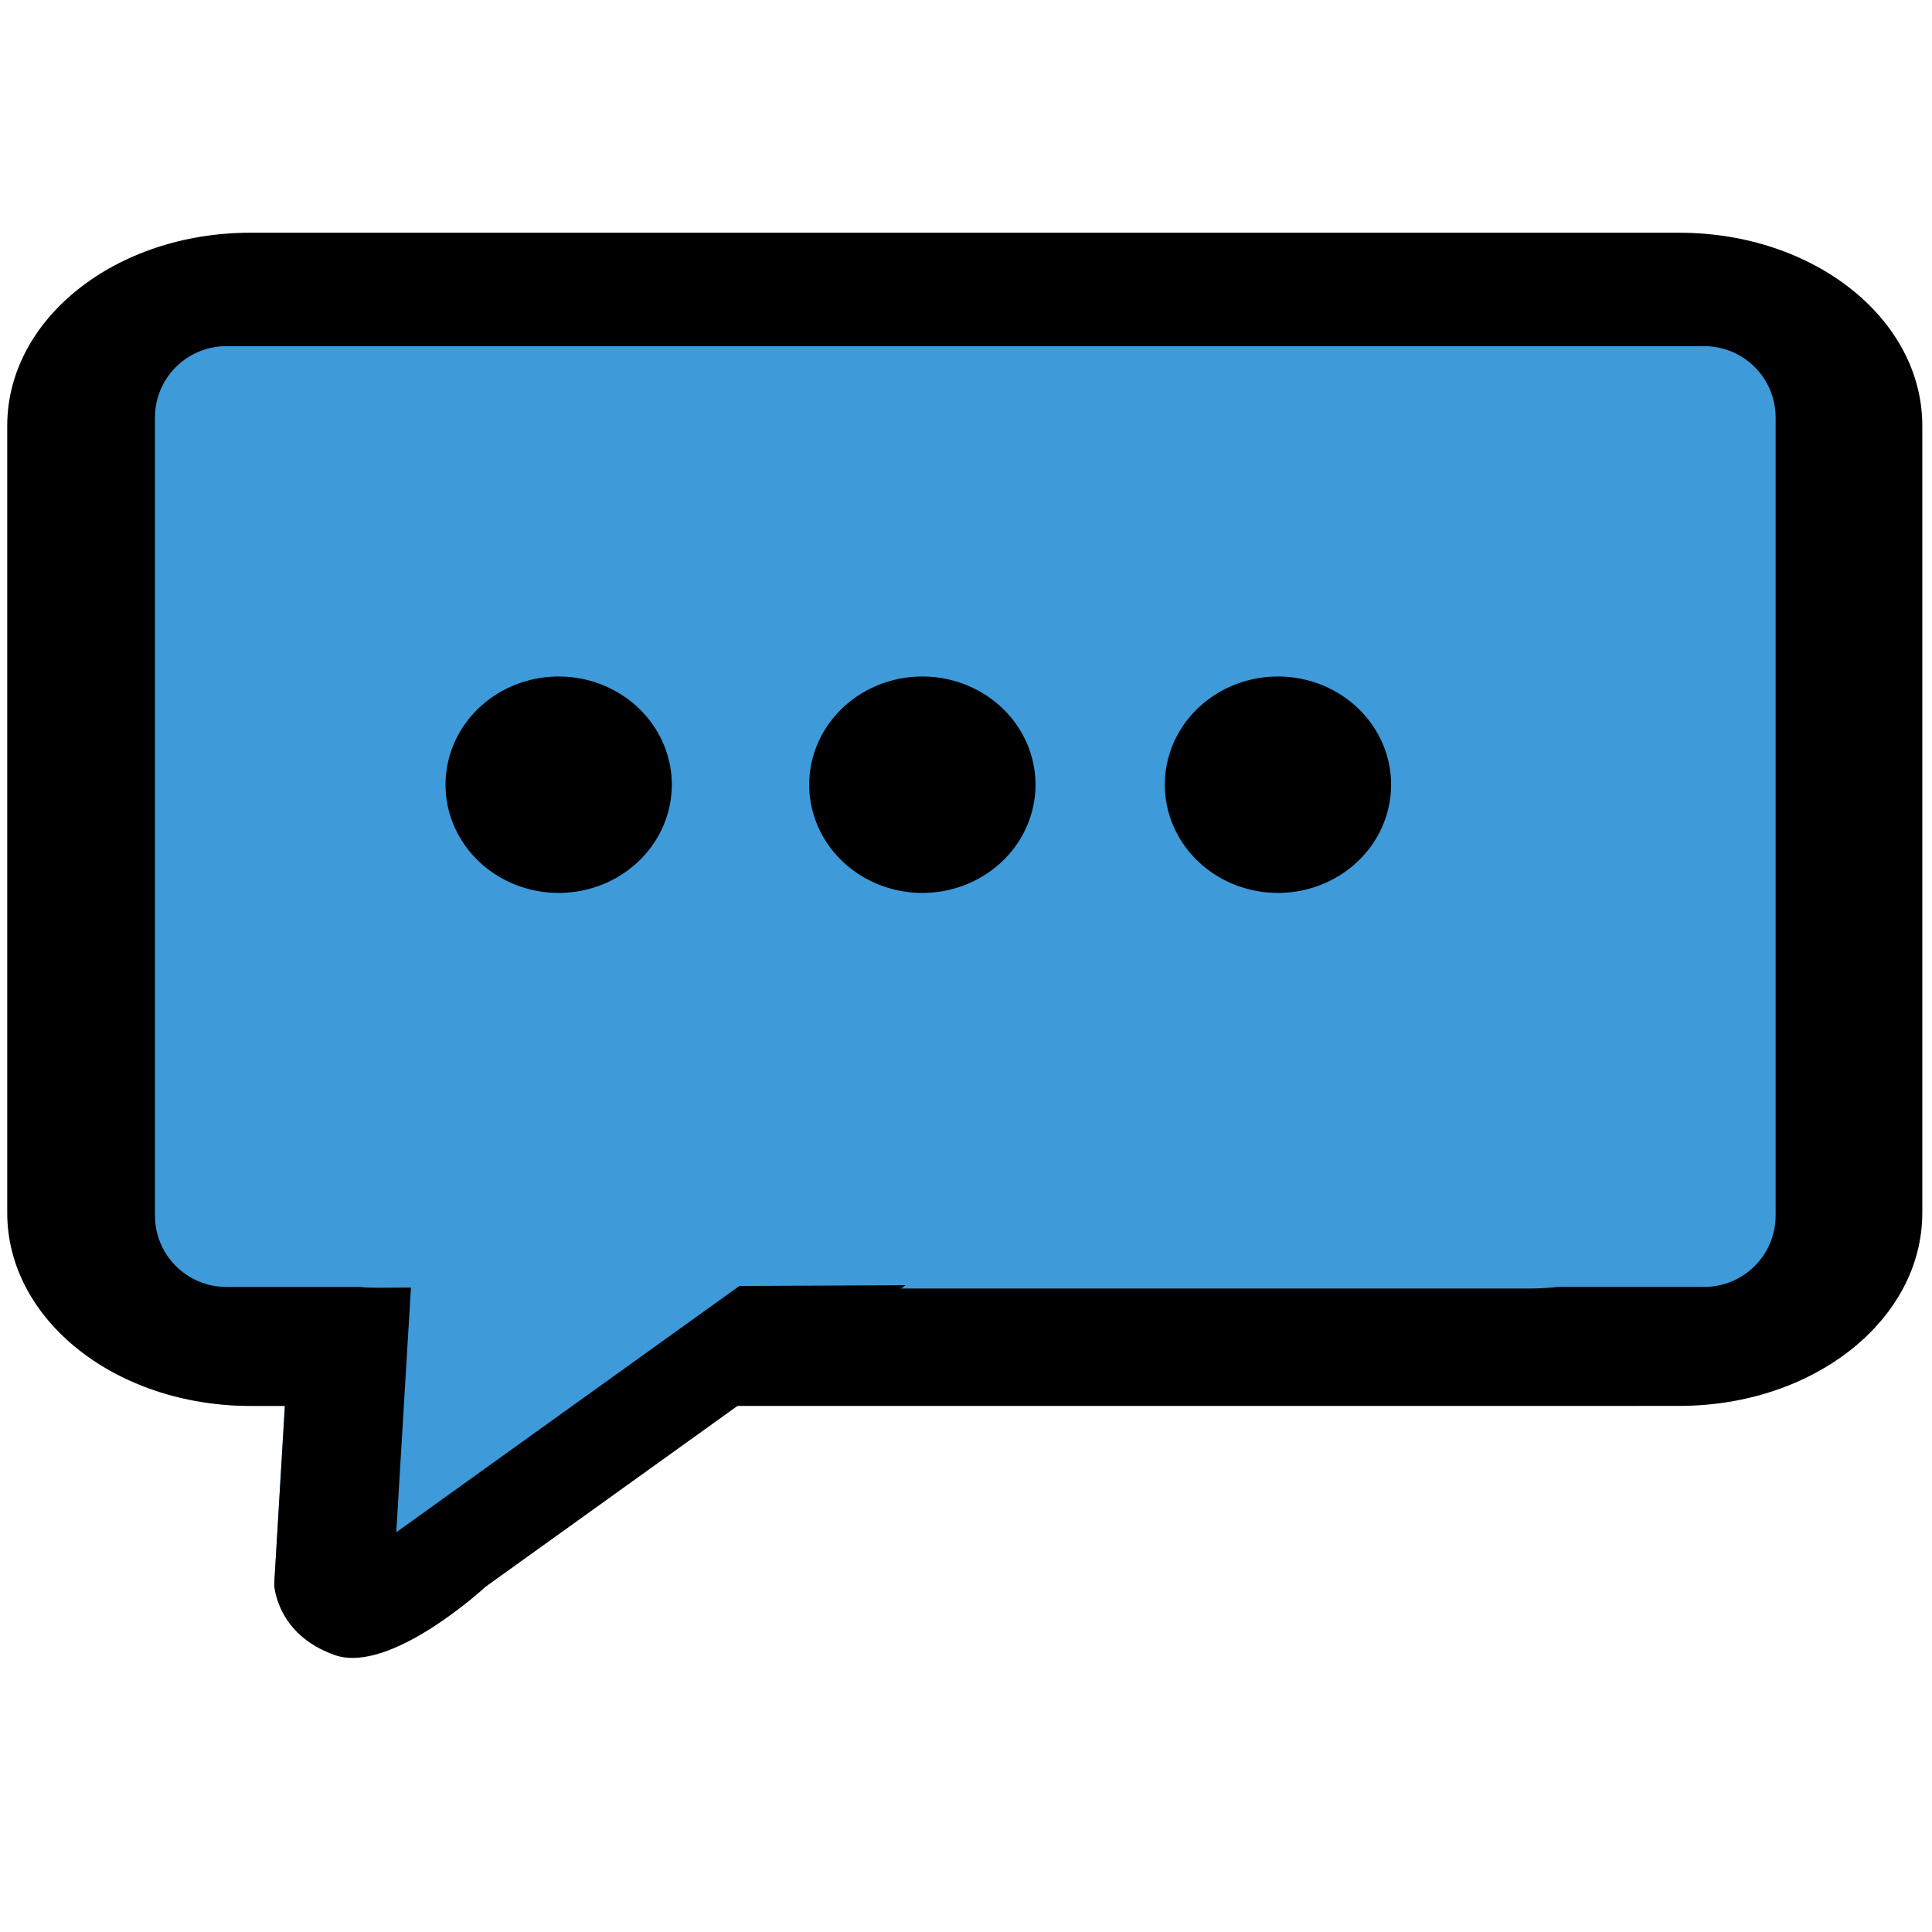 <?xml version="1.0" encoding="UTF-8" standalone="no"?>
<!-- Created with Inkscape (http://www.inkscape.org/) -->

<svg
   width="120"
   height="120"
   viewBox="0 0 120 120"
   version="1.1"
   id="svg5"
   inkscape:version="1.1.2 (b8e25be833, 2022-02-05)"
   sodipodi:docname="Publicacion_comentario_dado.svg"
   xmlns:inkscape="http://www.inkscape.org/namespaces/inkscape"
   xmlns:sodipodi="http://sodipodi.sourceforge.net/DTD/sodipodi-0.dtd"
   xmlns="http://www.w3.org/2000/svg"
   xmlns:svg="http://www.w3.org/2000/svg">
  <sodipodi:namedview
     id="namedview7"
     pagecolor="#ffffff"
     bordercolor="#666666"
     borderopacity="1.0"
     inkscape:pageshadow="2"
     inkscape:pageopacity="0.0"
     inkscape:pagecheckerboard="0"
     inkscape:document-units="px"
     showgrid="false"
     inkscape:zoom="1.5291184"
     inkscape:cx="0.98095738"
     inkscape:cy="22.235034"
     inkscape:window-width="1366"
     inkscape:window-height="705"
     inkscape:window-x="-8"
     inkscape:window-y="-8"
     inkscape:window-maximized="1"
     inkscape:current-layer="layer1" />
  <defs
     id="defs2" />
  <g
     inkscape:label="Capa 1"
     inkscape:groupmode="layer"
     id="layer1">
    <path
       style="fill:#3e9ad9;fill-opacity:1;stroke-width:0.151"
       d="m 15.612,15.717 h 85.757 c 8.085,0 14.594,5.255 14.594,11.783 V 75.54 c 0,6.528 -6.509,11.783 -14.594,11.783 H 44.851 l -15.122,11.04 c 0,0 -5.695,5.361 -9.042,4.171 -3.519,-1.251 -3.645,-4.287 -3.645,-4.287 L 17.685,87.323 h -2.074 c -8.085,0 -14.594,-5.255 -14.594,-11.783 V 27.5 c 0,-6.528 6.509,-11.783 14.594,-11.783 z"
       id="path3368" />
    <path
       id="rect2579"
       style="fill:#000000;stroke-width:0.13"
       d="m 34.701,42.019 a 7.028,6.721 0 0 0 -7.028,6.722 7.028,6.721 0 0 0 7.028,6.719 7.028,6.721 0 0 0 7.026,-6.719 7.028,6.721 0 0 0 -7.026,-6.722 z m 22.588,0 a 7.028,6.721 0 0 0 -7.028,6.722 7.028,6.721 0 0 0 7.028,6.719 7.028,6.721 0 0 0 7.028,-6.719 7.028,6.721 0 0 0 -7.028,-6.722 z m 22.088,0 a 7.028,6.721 0 0 0 -7.028,6.722 7.028,6.721 0 0 0 7.028,6.719 7.028,6.721 0 0 0 7.026,-6.719 7.028,6.721 0 0 0 -7.026,-6.722 z" />
    <path
       id="rect868"
       style="fill:#000000;stroke-width:0.162"
       d="m 15.551,14.455 c -8.367,0 -15.102,5.348 -15.102,11.991 v 48.887 c 0,6.643 6.736,11.991 15.102,11.991 h 8.634 l 0.433,-7.292 h -0.536 c -0.582,0 -1.154,-0.035 -1.714,-0.097 h -8.299 c -2.463,0 -4.446,-1.983 -4.446,-4.446 v -49.543 c 0,-2.463 1.983,-4.446 4.446,-4.446 h 91.773 c 2.463,0 4.446,1.983 4.446,4.446 V 75.488 c 0,2.463 -1.983,4.446 -4.446,4.446 h -9.106 c -0.56,0.063 -1.132,0.097 -1.714,0.097 H 54.894 L 44.851,87.323 h 59.445 c 8.367,0 15.102,-5.348 15.102,-11.991 V 26.446 c 0,-6.643 -6.736,-11.991 -15.102,-11.991 z" />
    <path
       id="path784-3"
       style="fill:#000000;stroke-width:1.554"
       inkscape:transform-center-x="2.7870968"
       inkscape:transform-center-y="-1.8324375"
       d="m 56.254,79.825 -10.331,0.05 -21.31,15.298 0.911,-15.199 -7.39,0.036 -1.105,18.43 c 0,0 0.131,3.089 3.773,4.362 3.463,1.211 9.357,-4.245 9.357,-4.245 z" />
  </g>
</svg>
